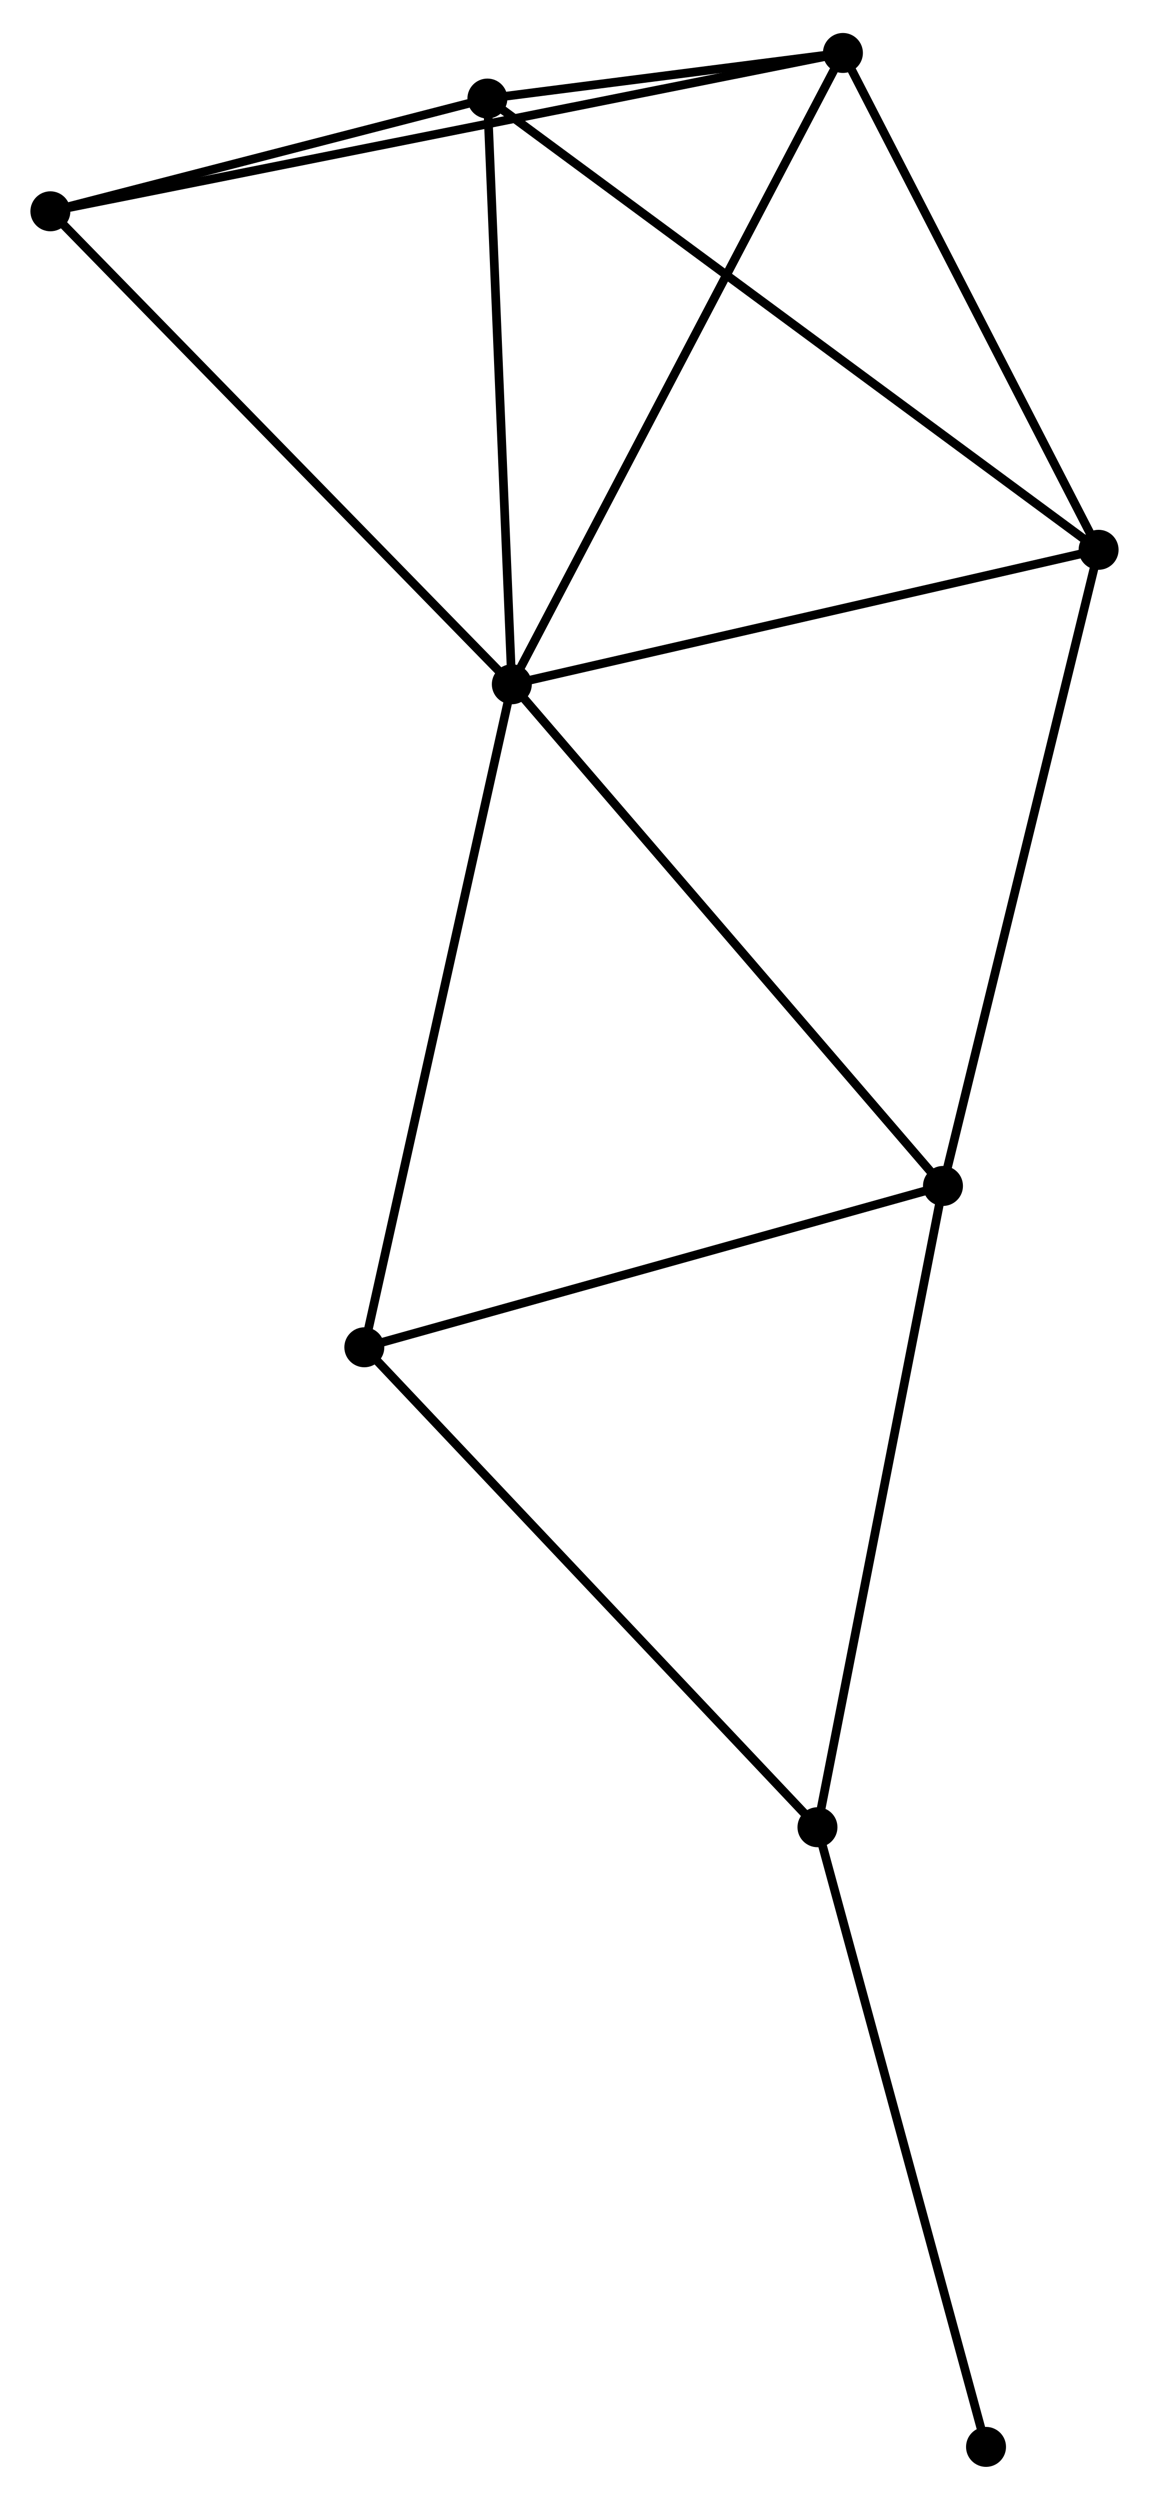 <?xml version="1.0" encoding="UTF-8" standalone="no"?>
<!DOCTYPE svg PUBLIC "-//W3C//DTD SVG 1.1//EN"
 "http://www.w3.org/Graphics/SVG/1.1/DTD/svg11.dtd">
<!-- Generated by graphviz version 2.36.0 (20140111.2315)
 -->
<!-- Title: %3 Pages: 1 -->
<svg width="132pt" height="287pt"
 viewBox="0.00 0.00 132.25 286.96" xmlns="http://www.w3.org/2000/svg" xmlns:xlink="http://www.w3.org/1999/xlink">
<g id="graph0" class="graph" transform="scale(1 1) rotate(0) translate(4 282.964)">
<title>%3</title>
<!-- 0 -->
<g id="node1" class="node"><title>0</title>
<ellipse fill="black" stroke="black" cx="54.911" cy="-204.545" rx="1.8" ry="1.8"/>
</g>
<!-- 1 -->
<g id="node2" class="node"><title>1</title>
<ellipse fill="black" stroke="black" cx="122.448" cy="-220.014" rx="1.8" ry="1.8"/>
</g>
<!-- 0&#45;&#45;1 -->
<g id="edge1" class="edge"><title>0&#45;&#45;1</title>
<path fill="none" stroke="black" d="M56.86,-204.991C66.722,-207.25 111.043,-217.402 120.62,-219.596"/>
</g>
<!-- 2 -->
<g id="node3" class="node"><title>2</title>
<ellipse fill="black" stroke="black" cx="52.1" cy="-271.919" rx="1.8" ry="1.8"/>
</g>
<!-- 0&#45;&#45;2 -->
<g id="edge2" class="edge"><title>0&#45;&#45;2</title>
<path fill="none" stroke="black" d="M54.83,-206.489C54.42,-216.327 52.575,-260.541 52.176,-270.095"/>
</g>
<!-- 3 -->
<g id="node4" class="node"><title>3</title>
<ellipse fill="black" stroke="black" cx="104.536" cy="-146.84" rx="1.8" ry="1.8"/>
</g>
<!-- 0&#45;&#45;3 -->
<g id="edge3" class="edge"><title>0&#45;&#45;3</title>
<path fill="none" stroke="black" d="M56.138,-203.119C62.944,-195.204 96.016,-156.746 103.17,-148.428"/>
</g>
<!-- 4 -->
<g id="node5" class="node"><title>4</title>
<ellipse fill="black" stroke="black" cx="93.02" cy="-277.164" rx="1.8" ry="1.8"/>
</g>
<!-- 0&#45;&#45;4 -->
<g id="edge4" class="edge"><title>0&#45;&#45;4</title>
<path fill="none" stroke="black" d="M55.853,-206.34C61.126,-216.387 86.925,-265.549 92.111,-275.431"/>
</g>
<!-- 6 -->
<g id="node6" class="node"><title>6</title>
<ellipse fill="black" stroke="black" cx="1.8" cy="-258.95" rx="1.8" ry="1.8"/>
</g>
<!-- 0&#45;&#45;6 -->
<g id="edge5" class="edge"><title>0&#45;&#45;6</title>
<path fill="none" stroke="black" d="M53.599,-205.89C46.314,-213.352 10.918,-249.61 3.262,-257.453"/>
</g>
<!-- 7 -->
<g id="node7" class="node"><title>7</title>
<ellipse fill="black" stroke="black" cx="37.935" cy="-128.283" rx="1.8" ry="1.8"/>
</g>
<!-- 0&#45;&#45;7 -->
<g id="edge6" class="edge"><title>0&#45;&#45;7</title>
<path fill="none" stroke="black" d="M54.492,-202.66C52.143,-192.109 40.651,-140.481 38.34,-130.103"/>
</g>
<!-- 1&#45;&#45;2 -->
<g id="edge7" class="edge"><title>1&#45;&#45;2</title>
<path fill="none" stroke="black" d="M120.979,-221.098C111.824,-227.853 62.693,-264.103 53.561,-270.841"/>
</g>
<!-- 1&#45;&#45;3 -->
<g id="edge8" class="edge"><title>1&#45;&#45;3</title>
<path fill="none" stroke="black" d="M122.005,-218.205C119.549,-208.17 107.611,-159.402 105.029,-148.854"/>
</g>
<!-- 1&#45;&#45;4 -->
<g id="edge9" class="edge"><title>1&#45;&#45;4</title>
<path fill="none" stroke="black" d="M121.469,-221.916C117.001,-230.593 98.571,-266.384 94.033,-275.196"/>
</g>
<!-- 2&#45;&#45;4 -->
<g id="edge10" class="edge"><title>2&#45;&#45;4</title>
<path fill="none" stroke="black" d="M54.3,-272.201C61.471,-273.12 84.106,-276.021 91.005,-276.905"/>
</g>
<!-- 2&#45;&#45;6 -->
<g id="edge11" class="edge"><title>2&#45;&#45;6</title>
<path fill="none" stroke="black" d="M49.938,-271.362C41.665,-269.229 12.06,-261.596 3.897,-259.491"/>
</g>
<!-- 3&#45;&#45;7 -->
<g id="edge13" class="edge"><title>3&#45;&#45;7</title>
<path fill="none" stroke="black" d="M102.614,-146.305C92.889,-143.595 49.183,-131.417 39.739,-128.786"/>
</g>
<!-- 5 -->
<g id="node8" class="node"><title>5</title>
<ellipse fill="black" stroke="black" cx="90.091" cy="-73.077" rx="1.8" ry="1.8"/>
</g>
<!-- 3&#45;&#45;5 -->
<g id="edge12" class="edge"><title>3&#45;&#45;5</title>
<path fill="none" stroke="black" d="M104.179,-145.017C102.198,-134.9 92.571,-85.74 90.489,-75.108"/>
</g>
<!-- 4&#45;&#45;6 -->
<g id="edge14" class="edge"><title>4&#45;&#45;6</title>
<path fill="none" stroke="black" d="M91.115,-276.783C79.243,-274.413 15.536,-261.693 3.695,-259.329"/>
</g>
<!-- 5&#45;&#45;7 -->
<g id="edge15" class="edge"><title>5&#45;&#45;7</title>
<path fill="none" stroke="black" d="M88.802,-74.442C81.649,-82.013 46.889,-118.806 39.371,-126.764"/>
</g>
<!-- 8 -->
<g id="node9" class="node"><title>8</title>
<ellipse fill="black" stroke="black" cx="109.492" cy="-1.8" rx="1.8" ry="1.8"/>
</g>
<!-- 5&#45;&#45;8 -->
<g id="edge16" class="edge"><title>5&#45;&#45;8</title>
<path fill="none" stroke="black" d="M90.571,-71.315C93.232,-61.54 106.161,-14.036 108.958,-3.762"/>
</g>
</g>
</svg>
